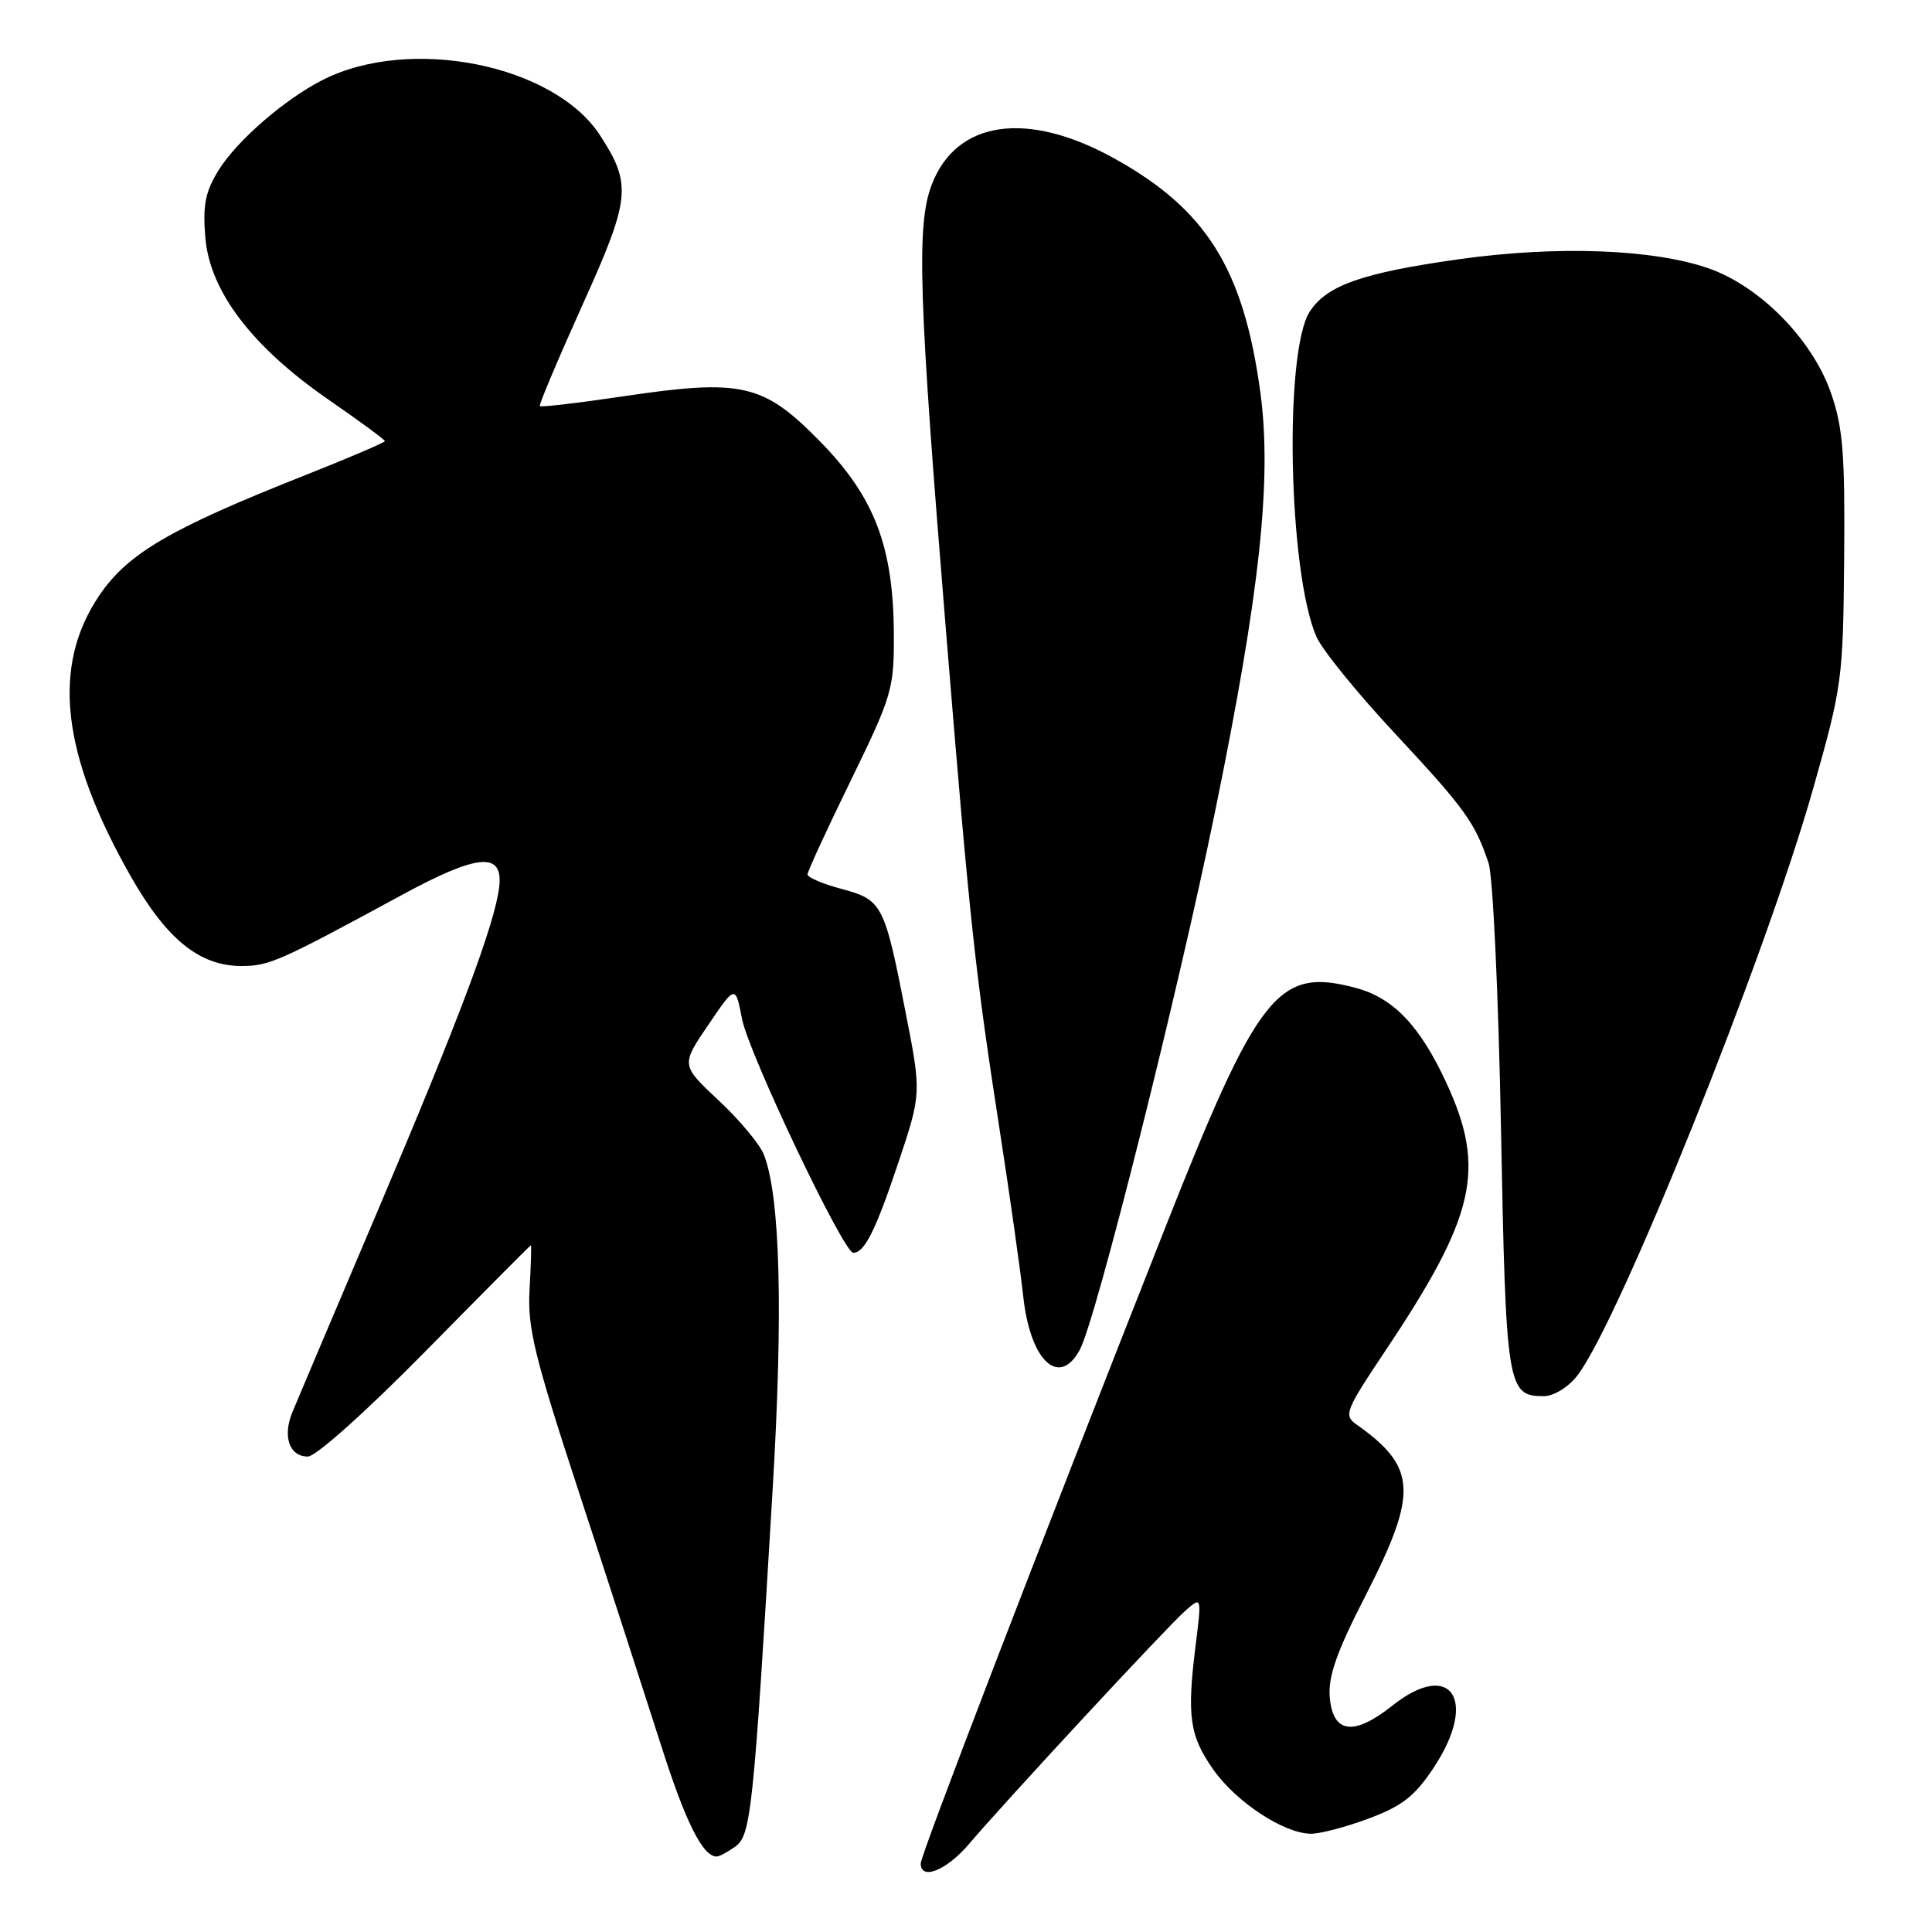 <?xml version="1.0" encoding="UTF-8" standalone="no"?>
<!DOCTYPE svg PUBLIC "-//W3C//DTD SVG 1.1//EN" "http://www.w3.org/Graphics/SVG/1.1/DTD/svg11.dtd" >
<svg xmlns="http://www.w3.org/2000/svg" xmlns:xlink="http://www.w3.org/1999/xlink" version="1.1" viewBox="0 0 256 256">
 <g >
 <path fill="currentColor"
d=" M 128.39 244.35 C 133.33 238.54 154.51 215.70 156.99 213.50 C 159.24 211.50 159.24 211.50 158.43 218.00 C 157.25 227.41 157.62 230.00 160.77 234.48 C 163.80 238.79 170.14 242.96 173.71 242.98 C 174.93 242.99 178.39 242.08 181.40 240.95 C 185.81 239.30 187.48 237.99 189.98 234.21 C 195.91 225.26 192.28 219.82 184.50 226.00 C 179.37 230.08 176.60 229.71 176.20 224.88 C 175.97 222.13 177.10 218.92 180.95 211.41 C 187.93 197.77 187.75 194.40 179.70 188.72 C 178.03 187.54 178.30 186.86 183.51 179.07 C 195.53 161.11 196.94 154.95 191.66 143.50 C 188.17 135.95 184.66 132.26 179.71 130.92 C 169.32 128.12 166.76 131.35 154.20 163.17 C 137.53 205.39 122.00 245.78 122.00 246.92 C 122.00 249.21 125.42 247.84 128.39 244.35 Z  M 97.46 244.66 C 99.51 243.15 99.85 239.92 102.37 197.50 C 103.79 173.78 103.39 158.55 101.22 153.00 C 100.68 151.62 97.99 148.39 95.23 145.82 C 90.23 141.13 90.23 141.13 93.84 135.82 C 97.45 130.50 97.45 130.50 98.32 135.00 C 99.19 139.56 111.77 166.00 113.06 166.00 C 114.55 166.00 116.01 163.08 119.00 154.16 C 122.10 144.89 122.10 144.89 120.01 134.20 C 117.19 119.77 116.91 119.24 111.52 117.79 C 109.04 117.13 107.00 116.26 107.00 115.87 C 107.00 115.48 109.58 109.87 112.74 103.41 C 118.20 92.21 118.47 91.30 118.44 84.08 C 118.39 72.38 115.86 65.79 108.54 58.37 C 101.11 50.82 98.26 50.18 82.54 52.52 C 76.62 53.40 71.67 53.98 71.53 53.81 C 71.39 53.64 73.92 47.65 77.14 40.50 C 83.55 26.29 83.74 24.49 79.55 17.99 C 73.47 8.55 54.35 4.71 42.76 10.59 C 37.70 13.16 31.39 18.64 28.96 22.56 C 27.20 25.42 26.85 27.18 27.21 31.49 C 27.80 38.60 33.38 45.94 43.55 52.97 C 47.65 55.80 51.00 58.27 51.00 58.45 C 51.00 58.63 46.16 60.70 40.25 63.04 C 22.59 70.03 16.96 73.32 13.19 78.85 C 6.80 88.24 8.10 99.92 17.36 116.18 C 22.08 124.46 26.45 128.00 31.98 128.00 C 35.67 128.00 36.99 127.41 53.23 118.60 C 63.34 113.11 66.69 112.82 66.15 117.50 C 65.59 122.39 60.85 135.01 50.02 160.50 C 44.41 173.70 39.34 185.67 38.75 187.10 C 37.41 190.33 38.34 193.00 40.79 193.00 C 41.86 193.00 48.53 187.02 56.43 179.00 C 64.01 171.30 70.27 165.00 70.35 165.00 C 70.43 165.00 70.35 167.64 70.17 170.87 C 69.88 175.95 70.78 179.64 76.84 198.12 C 80.70 209.88 85.49 224.68 87.51 231.00 C 90.80 241.37 93.10 246.00 94.96 246.00 C 95.32 246.00 96.44 245.40 97.46 244.66 Z  M 208.97 182.31 C 214.42 175.38 233.90 126.93 240.25 104.50 C 244.10 90.93 244.22 90.00 244.36 74.00 C 244.48 60.14 244.20 56.63 242.61 52.06 C 240.16 45.02 233.26 37.98 226.46 35.58 C 219.14 33.00 206.34 32.52 193.31 34.35 C 180.54 36.15 175.84 37.79 173.56 41.27 C 170.12 46.52 170.71 75.81 174.43 84.36 C 175.18 86.09 179.86 91.86 184.83 97.18 C 194.10 107.12 195.47 109.02 197.25 114.39 C 197.82 116.10 198.56 131.94 198.89 149.60 C 199.54 183.86 199.72 185.00 204.55 185.00 C 205.86 185.00 207.77 183.84 208.97 182.31 Z  M 143.09 178.83 C 145.23 174.84 156.04 131.81 161.01 107.50 C 166.96 78.46 168.57 63.46 166.99 51.89 C 164.76 35.61 159.84 27.75 147.66 21.00 C 136.11 14.59 126.72 15.94 123.46 24.47 C 121.41 29.83 121.71 39.19 125.38 83.98 C 128.50 122.15 129.19 128.61 132.45 149.65 C 133.80 158.37 135.21 168.34 135.59 171.82 C 136.51 180.34 140.36 183.93 143.09 178.83 Z "/>
</g>
</svg>